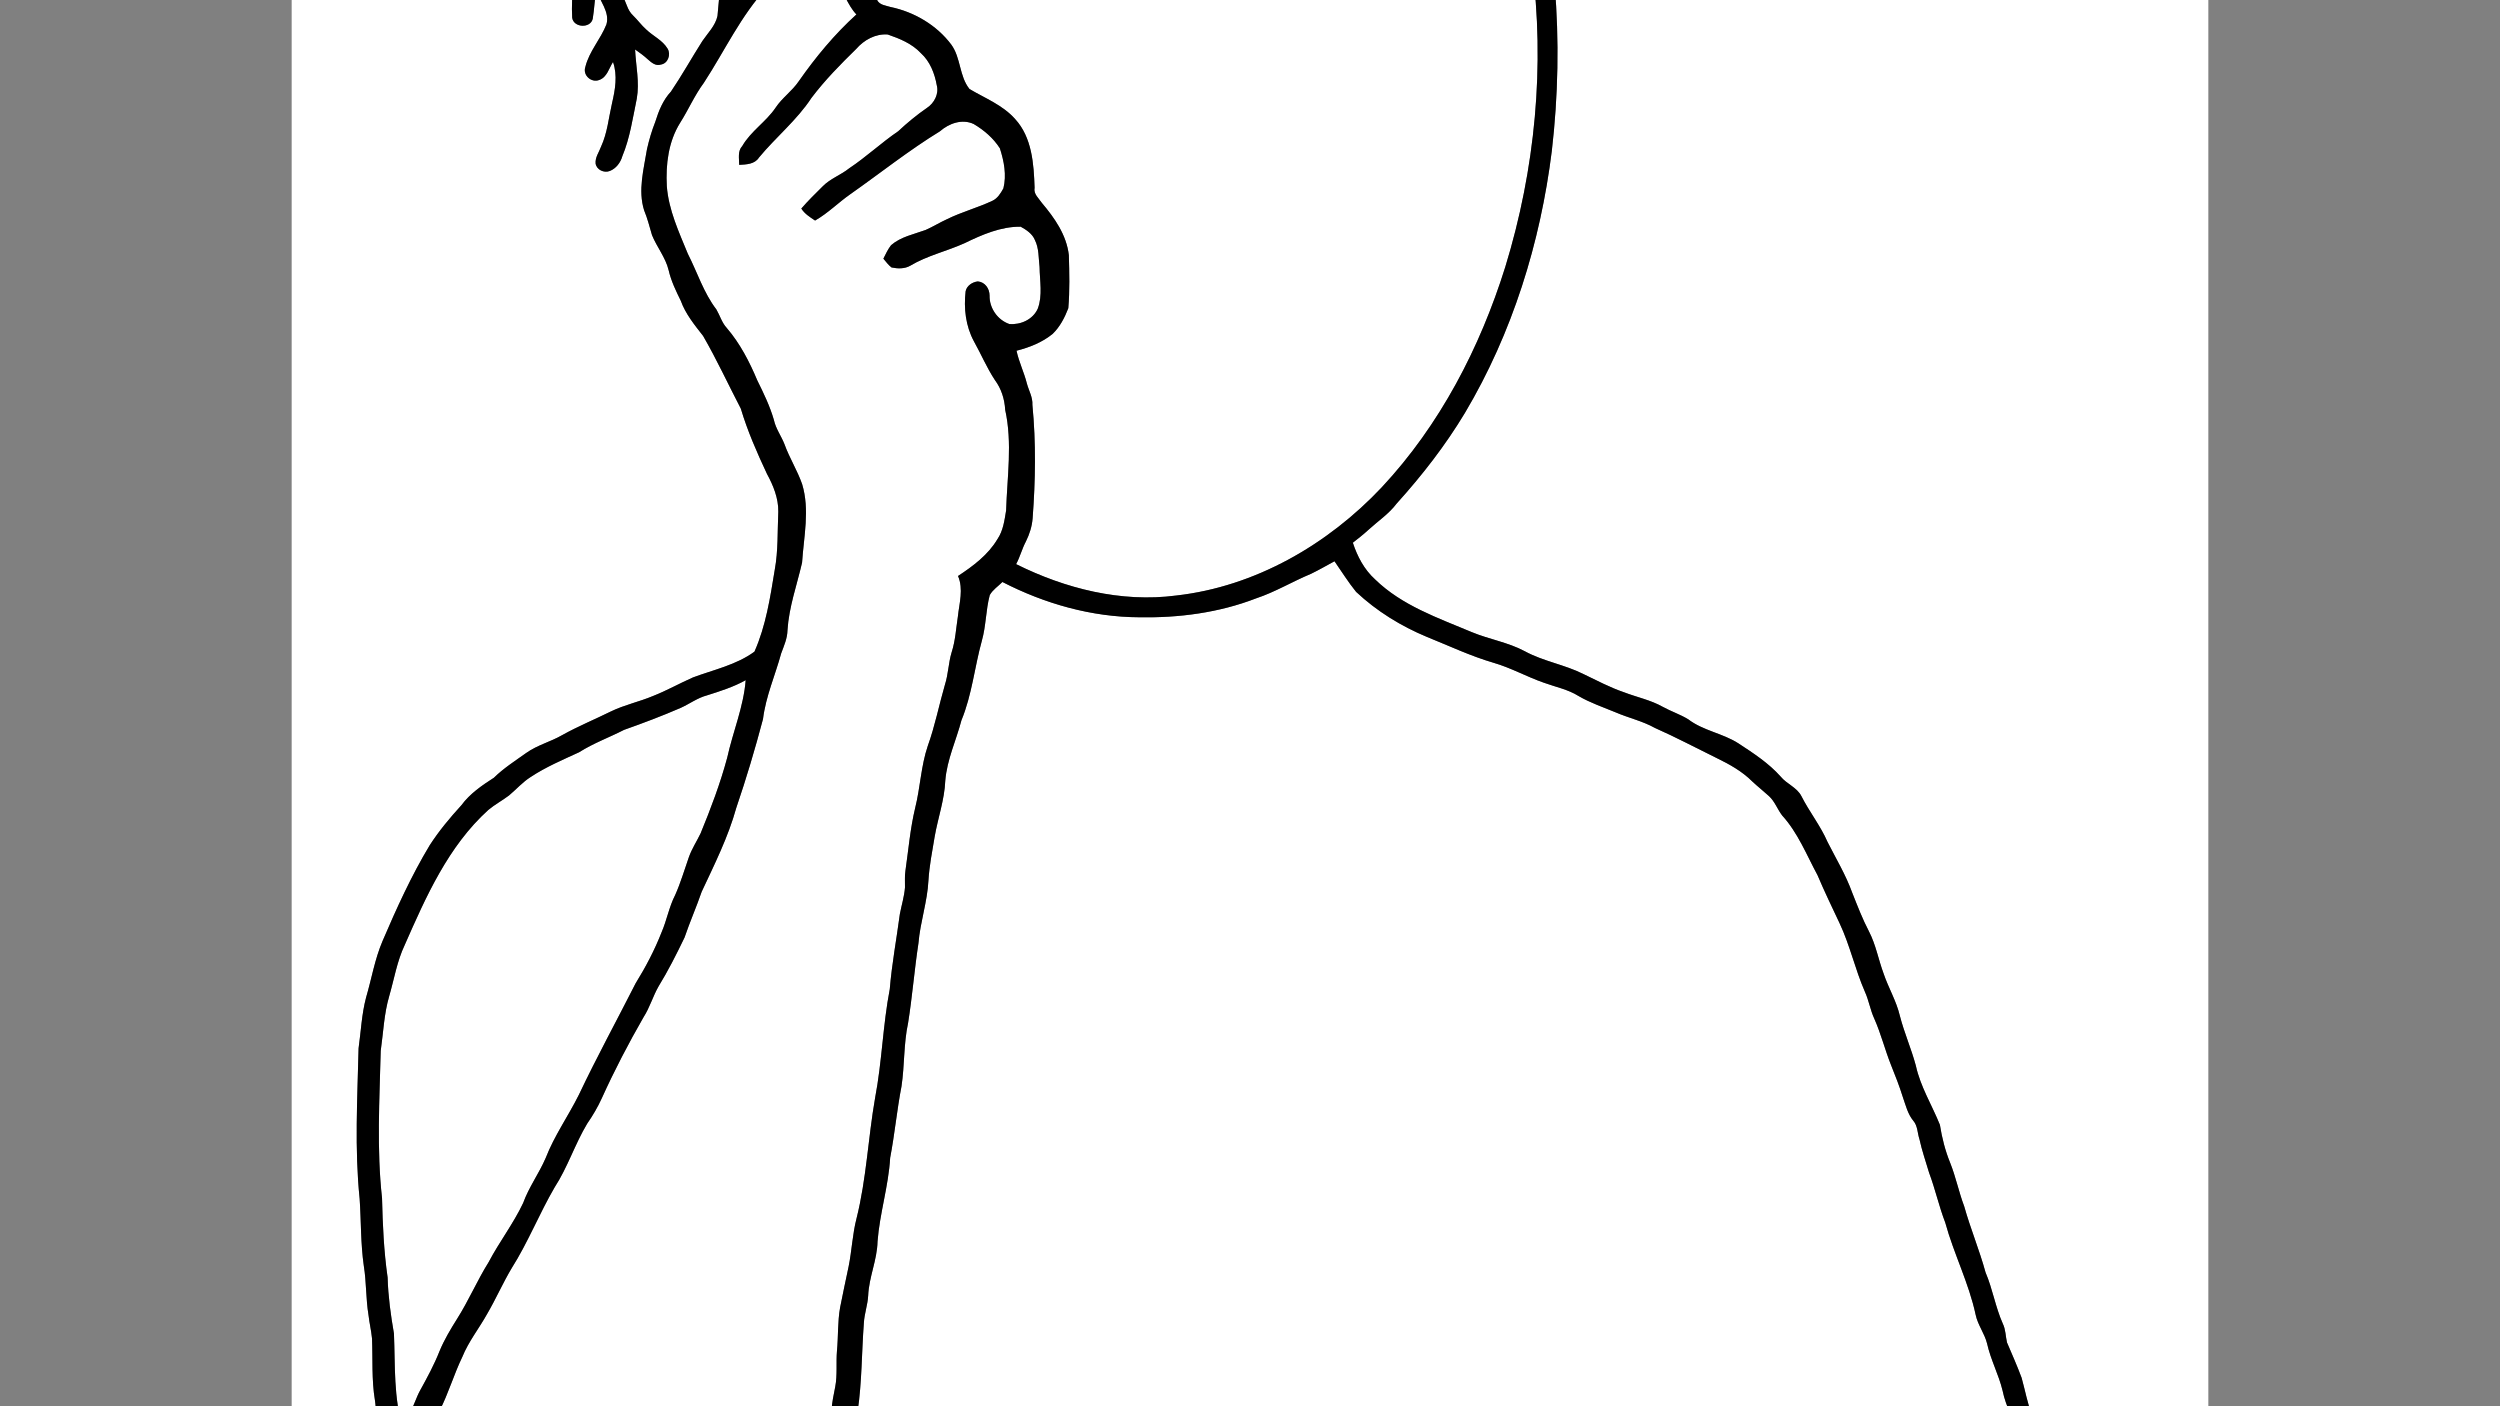 <?xml version="1.0" encoding="iso-8859-1"?>
<!-- Generator: Adobe Illustrator 28.5.0, SVG Export Plug-In . SVG Version: 9.03 Build 54727)  -->
<svg version="1.1" id="Layer_1" xmlns="http://www.w3.org/2000/svg" xmlns:xlink="http://www.w3.org/1999/xlink" x="0px" y="0px"
	 viewBox="0 0 1920 1080" style="enable-background:new 0 0 1920 1080;" xml:space="preserve">
<rect x="0" y="0" width="1920" height="1080" fill="#808080" stroke="none"/>
<g>
	<path style="fill:#FFFFFF;" d="M224-418h1472v1916H224V-418 M857.04-391.91c-39.68,3.35-77.92,18.09-111.05,39.89
		c-24.79,15.89-46.21,36.38-65.89,58.14c-50.89,57.9-83.11,130.47-99.49,205.35c0.23,9.58-11.39,10.05-14.67,17.48
		c-11.56,16.74-9.72,38.07-10.93,57.29c-3.04,8.38-3.03,17.28-3.98,26.03c-1.64,7.53-7.42,13.05-11.6,19.22
		c-8.18,12.86-15.6,26.21-24.14,38.84c-6.07,6.46-9.43,14.84-12.02,23.19c-2.69,6.8-4.75,13.83-6.37,20.96
		c-2.48,15.41-7.04,31.57-2.22,47.01c2.57,6.16,4.17,12.64,6.06,19.04c3.74,9.25,10.45,17.22,12.8,27.06
		c1.91,8.24,5.58,15.82,9.3,23.36c3.65,10.18,10.6,18.6,17.15,27.02c10.49,18.15,19.29,37.25,28.96,55.84
		c5.18,17.3,12.45,33.83,20.1,50.16c4.87,8.89,8.84,18.71,8.69,29.01c-0.7,14.87-0.02,29.89-2.73,44.59
		c-3.48,21.25-6.79,43.07-15.59,62.88c-13.86,10.18-31.29,13.87-47.18,19.79c-10.3,4.53-20.12,10.11-30.61,14.23
		c-10.59,4.47-21.96,6.82-32.34,11.85c-12.5,6.17-25.4,11.47-37.59,18.27c-8.89,5.12-19.08,7.63-27.5,13.63
		c-8.51,6.08-17.38,11.72-24.89,19.08c-9.16,5.89-18.4,12.19-24.94,21.09c-8.81,9.64-17.19,19.69-24.3,30.67
		c-14.15,23.5-25.52,48.52-36.3,73.7c-5.95,13.92-8.38,28.91-12.63,43.35c-3.37,12.73-3.91,25.95-5.75,38.95
		c-0.9,38.51-3.14,77.17,0.82,115.6c1.18,17.16,0.74,34.47,3.21,51.55c2.03,12.5,1.52,25.25,3.6,37.75
		c0.65,6.04,2.15,11.98,2.7,18.05c0.66,15.74-0.39,31.64,2.22,47.28c1.24,7.85,0.64,15.88,1.82,23.74
		c1.96,12.24,0.62,24.8,2.91,37.02c2.93,14.83,5.1,29.82,5.67,44.95c-0.5,6.3-2.78,12.48-1.73,18.9c1.18,12.76,0.97,25.6,2.36,38.37
		c4.44,15.77,9.14,31.55,12.38,47.64c2.58,8.15,6.15,15.96,8.27,24.29c2.03,7.71,3.46,16.13,8.64,22.53
		c7.11,7.58,14.75,14.76,23.65,20.24c6.01,3.47,10.28,9.2,16.32,12.65c12.15,7.1,22.15,17.89,35.81,22.24
		c12.6,3.77,24.28,12.71,37.98,11.52c10.71,0.17,20.92-3.93,29.72-9.75c5.16-3.41,8.45-8.96,13.75-12.2
		c7.62-4.86,14.47-10.75,21.1-16.85c3.2-2.9,4.83-7.06,7.99-9.98c8.24-7.77,17.2-14.81,24.73-23.31
		c10.7-10.71,18.98-23.53,30.16-33.81c7.07-5.75,11.14-14.09,17.75-20.24c6.07-6.08,11.68-12.65,15.44-20.46
		c7.33-15.03,20.7-25.92,28.48-40.64c7.15-16.98,13.36-34.31,18.92-51.87c3.6-13.77,9.75-27.47,6.78-42.06
		c1.93-11.44,1.01-23.02,1.86-34.53c3.29-22.39,3.04-45.09,4.74-67.61c0.37-7.15,2.94-13.95,3.32-21.1
		c0.58-14.14,6.89-27.31,7.18-41.49c1.65-21.67,8.44-42.58,9.7-64.28c3.49-18.2,5.18-36.69,8.7-54.89
		c2.44-16.14,1.61-32.68,5.07-48.69c3.24-20.32,4.85-40.86,7.95-61.21c1.35-16.33,6.89-31.98,7.69-48.38
		c0.7-11.22,2.89-22.28,4.74-33.33c2.5-14.46,7.58-28.43,8.19-43.2c1.31-16.13,8.35-30.87,12.42-46.35
		c8.09-19.58,10.05-40.8,15.66-61.07c3.25-11.47,3.03-23.57,6.06-35.05c2.3-4.12,6.46-6.77,9.74-10.07
		c32.41,16.72,68.53,26.96,105.13,27.1c30.41,0.54,61.2-3.49,89.68-14.52c14.68-4.87,27.96-12.95,42.19-18.86
		c6.14-2.97,12.04-6.41,18.04-9.64c5.49,7.86,10.54,16.05,16.6,23.51c15.75,14.78,34.39,26.28,54.32,34.57
		c16.98,6.83,33.57,14.72,51.18,19.87c13.38,3.85,25.55,10.77,38.68,15.32c8.94,3.26,18.51,5.12,26.67,10.23
		c8.98,5.27,18.9,8.55,28.48,12.55c9.93,4.28,20.65,6.65,30.15,11.96c16.16,7.15,31.76,15.45,47.63,23.23
		c9.77,4.74,19.42,10.14,27.16,17.89c4.15,3.9,8.64,7.4,12.84,11.26c4.51,4.14,6.45,10.12,10.13,14.88
		c12.07,13.26,18.7,30.22,27.12,45.81c5.3,12.52,11.21,24.76,17.01,37.06c7.94,16.88,11.87,35.3,19.34,52.38
		c3.09,6.72,4.16,14.15,7.29,20.85c5.09,11.48,8.12,23.73,12.76,35.39c3.3,8.18,6.52,16.4,9.15,24.84
		c2.17,6.14,3.72,12.86,7.96,18.02c3.47,3.92,3.19,9.56,4.8,14.31c1.9,8.69,4.83,17.13,7.37,25.65c4.72,12.59,7.6,25.77,12.42,38.33
		c6.56,23.99,18.15,46.4,23.36,70.83c1.66,7.88,6.9,14.36,8.79,22.16c2.75,12.4,8.88,23.68,11.87,36.02
		c1.23,6.28,3.62,12.19,5.88,18.18c5.52,13.35,8.59,27.56,14.08,40.95c2.29,5.59,4.14,11.36,5.12,17.35
		c2.98,14.68,9.51,28.3,12.55,42.96c3.37,8.91,5.97,18.09,9.04,27.1c5.93,13.59,8.93,28.14,12.65,42.43
		c2.99,10.19,3.68,20.87,6.65,31.08c2.58,9.07,1.94,18.79,5.2,27.7c3.29,13.21,4.19,26.96,9.52,39.67
		c7.95,18.27,8.54,38.48,12.82,57.7c1.49,7.88,2.21,15.87,3.67,23.77c1.22,8.33,3.97,16.59,3.36,25.11
		c6.55,0.02,13.12,0.02,19.7-0.01c-2.97-24.53-7.51-48.81-11.88-73.1c-2.48-14.61-8.41-28.29-11.73-42.68
		c-4.06-13.88-6.73-28.13-9.34-42.34c-2.23-20.69-8.09-40.81-13.38-60.88c-3.27-10.11-6.36-20.32-10.91-29.94
		c-6.38-13.49-8.07-28.5-12.45-42.63c-1.91-4.98-3.1-10.19-4.18-15.38c-3.84-11.57-8.55-22.89-10.81-34.92
		c-0.76-5.59-4.37-10.2-5.96-15.51c-1.56-5.98-4.35-11.49-6.82-17.1c-3.66-9.5-5.43-19.58-8.17-29.33
		c-3.41-9.18-7.4-18.13-11.23-27.12c-1.11-4.81-0.99-9.96-3.22-14.47c-5.66-12.68-7.78-26.56-13.23-39.3
		c-4.71-17.21-11.61-33.68-16.42-50.84c-4.13-10.92-6.39-22.42-10.73-33.26c-3.83-9.38-6.34-19.27-7.91-29.25
		c-6.08-15.15-14.99-29.34-18.47-45.45c-3.49-12.98-8.95-25.31-12.29-38.32c-2.67-11.37-8.8-21.46-12.5-32.47
		c-3.96-10.66-5.91-22.03-11.16-32.19c-5.04-9.63-8.92-19.8-12.93-29.88c-4.92-13.64-12.41-26.09-18.95-38.96
		c-5.4-12.46-13.98-23.14-20.08-35.21c-3.48-6.73-11.26-9.3-15.92-14.99c-9.24-10.38-20.96-17.97-32.47-25.53
		c-12.09-7.77-27.05-9.69-38.52-18.47c-6.19-3.79-13.15-6.05-19.5-9.55c-9.32-5.27-19.94-7.4-29.86-11.22
		c-10.73-3.64-20.74-9.01-30.93-13.88c-14.51-7.36-31.01-9.83-45.32-17.67c-12.78-6.83-27.29-9.09-40.59-14.62
		c-26.01-10.93-53.7-20.42-74.32-40.53c-8.33-7.54-13.61-17.61-17.06-28.15c4.07-3.19,8.16-6.36,11.96-9.88
		c7.3-6.7,15.72-12.25,21.74-20.26c19.49-21.58,37.42-44.64,52.41-69.6c36.41-61.26,57.93-130.68,66.71-201.21
		c9.77-84.19,3.44-170.75-21.95-251.79c-21.41-66.41-55.83-129.78-106.57-178.35c-29.99-30.03-66.5-53.97-106.96-67.19
		C924.55-392.43,890.37-395.14,857.04-391.91 M441.22-39c0.46,17.57-2.77,35.06-1.78,52.59c1.05,7.76,14.1,8.41,15.78,0.77
		c1.25-7.4,1.4-14.95,2.8-22.33c2.45,8.78,10.46,17.03,7.74,26.67c-4.44,11.39-13.27,20.65-16.22,32.75
		c-2.18,6.35,4.68,12.41,10.79,9.92c5.92-2.15,7.34-8.99,10.46-13.76c3.63,10.34,1.66,21.29-0.74,31.63
		c-2.59,11.19-3.57,22.86-8.45,33.41c-1.54,4.29-4.59,8.14-4.17,12.96c0.78,4.8,6.44,7.42,10.87,5.71
		c4.82-1.89,8.25-6.42,9.64-11.32c5.88-14.13,8.01-29.35,11.1-44.23c2.24-12.58-0.72-25.22-1.29-37.79c3.35,2.36,6.7,4.75,9.72,7.55
		c2.8,2.41,5.98,5.41,10.13,4.04c5.4-0.83,7.85-7.79,5.08-12.24c-3.87-6.46-11.08-9.57-16.35-14.64c-3.73-3.3-6.62-7.39-10.19-10.84
		c-2.19-2.02-3.62-4.67-4.66-7.43c-2.36-6.12-4.96-12.15-7.69-18.12c6.51,2.92,13.13,7.14,20.54,6.06
		c6.55-1.59,7.51-12.22,1.33-14.93c-10.13-5.01-20.89-8.78-30.65-14.54c-3.87-2-6.17-5.77-9.42-8.49
		C450.46-49.49,441.05-45.89,441.22-39 M741-328.01c49.66-36.88,113.82-58.09,175.67-46.61c44,8.08,85.24,28.84,119.3,57.66
		c30.06,24.65,53.87,55.93,74.12,88.89c36.29,61.03,57.89,130.2,66.35,200.53c10.29,77.82,2.6,157.61-20.39,232.56
		c-19.43,62.11-50.2,121.41-94.83,169.2c-41.42,44.03-97.26,76.31-157.89,83.15c-42.28,5.56-85.2-5.3-122.96-24.11
		c3.01-5.56,4.52-11.77,7.48-17.35c2.79-5.6,4.73-11.65,5.2-17.9c2.18-28.96,2.65-58.09-0.17-87.03c0.33-5.89-2.78-10.96-4.24-16.44
		c-2.15-8.56-6.13-16.54-7.96-25.19c9.94-2.52,19.73-6.38,27.75-12.92c5.6-5.42,9.26-12.53,12.02-19.72
		c1.16-13.54,0.81-27.17,0.42-40.73c-1.77-15.51-10.94-28.54-20.73-40.14c-2.41-3.62-6.54-6.8-5.59-11.71
		c-0.58-18.15-1.98-38.66-14.96-52.72c-9.5-10.74-23.01-15.91-35.03-23.05c-7.87-9.74-6.56-23.89-13.94-34.05
		c-11.26-15.03-28.5-25.16-46.81-28.96c-3.62-1.16-8.12-1.42-10.09-5.13c-5.2-8.24-8.69-18.12-17.01-23.93
		c-4.92-3.28-8.64-8.11-13.8-11.03c-8.97-3.56-17.42-8.43-26.6-11.44c-8.47-1.23-17.06-0.82-25.58-1.01
		c0.24-4.5,0.08-9.02,0.7-13.48c10.79-58.72,30.93-115.99,61.48-167.4C676.2-266.05,704.69-301.7,741-328.01 M602.96-23.03
		c13.21-3.81,27.33,1.34,38.24,8.86c7.06,7.36,9.47,17.89,16.53,25.26c-16.78,15.22-31.31,32.77-44.27,51.31
		c-5.06,7.51-12.77,12.7-17.78,20.27c-7.3,10.86-18.97,18-25.57,29.41c-3.75,4.01-2.41,9.61-2.41,14.53
		c5.51-0.32,11.86-0.42,15.2-5.64c12.97-15.69,29.1-28.68,40.32-45.82c10.26-13.56,22.21-25.71,34.35-37.58
		c5.99-6.91,14.87-11.8,24.18-11.1c9.23,3.18,18.64,7.01,25.46,14.31c7.02,6.34,10.61,15.56,12.24,24.7
		c1.79,6.67-1.99,13.76-7.54,17.38c-7.82,5.39-15.15,11.45-22.09,17.93c-13.02,8.87-24.52,19.74-37.64,28.47
		c-6.36,5.13-14.41,7.85-20.2,13.71c-5.66,5.6-11.36,11.17-16.57,17.2c2.56,4.05,6.65,6.6,10.57,9.2
		c9.86-5.62,17.85-13.8,27.11-20.27c22.92-16.1,44.86-33.61,68.77-48.27c6.95-6.06,16.99-9.76,25.89-5.62
		c7.92,4.66,15.17,10.88,20.15,18.68c3.18,9.82,5.27,20.57,2.71,30.77c-2.02,3.68-4.45,7.68-8.41,9.53
		c-11.38,5.37-23.65,8.59-34.93,14.16c-5.59,2.53-10.8,5.82-16.41,8.27c-9.05,3.31-19.05,5.19-26.53,11.69
		c-2.44,3.14-4.11,6.8-5.9,10.34c2,2.32,3.8,4.89,6.27,6.75c4.74,0.99,10.03,1.15,14.35-1.34c13.04-7.79,27.99-11.1,41.74-17.31
		c13.44-6.55,27.88-12.83,43.09-12.66c4.34,2.39,9.03,5.47,10.95,10.3c3.19,6.4,2.73,13.77,3.56,20.68
		c0.12,10.6,2.46,21.73-1.37,31.96c-3.69,8.33-13.11,12.59-21.89,11.82c-9.04-3.13-15.36-12.28-15.15-21.86
		c0.01-5.28-3.47-10.39-8.99-10.85c-4.11,0.4-8.49,3.24-9.38,7.49c-1.54,13.07,0.02,26.75,6.34,38.44
		c5.52,9.88,9.92,20.37,16.17,29.85c4.91,6.61,7.43,14.63,7.87,22.83c5.64,25.47,1.51,51.53,0.72,77.25
		c-1.25,7.54-2.23,15.54-6.64,22.02c-7.16,12.11-18.73,20.73-30.3,28.34c4.31,10.09,0.99,20.75-0.11,31.1
		c-1.42,9.16-1.91,18.57-4.78,27.45c-2.5,8.16-2.55,16.85-5.18,24.99c-4.54,15.58-7.61,31.57-13.13,46.86
		c-5.27,15.49-5.76,31.99-9.72,47.77c-3.81,15.86-5.16,32.16-7.48,48.28c-0.67,4.24-0.23,8.51-0.34,12.79
		c-0.54,6.91-2.62,13.55-3.93,20.33c-2.55,19.23-6.15,38.32-7.75,57.68c-5.32,27.61-5.97,55.82-11.24,83.43
		c-5.41,30.78-6.64,62.22-14.27,92.63c-3.16,12.19-3.62,24.85-6.13,37.18c-2.18,10.42-4.46,20.82-6.5,31.29
		c-1.99,11.06-1.34,22.37-2.43,33.53c-0.73,9,0.4,18.16-1.27,27.11c-1.14,6.18-2.66,12.35-2.87,18.68
		c-0.4,8.29,1.2,16.69-0.08,24.97c-1.89,10.74-0.07,21.79-2.89,32.4c-5.16,19.19-12.3,37.76-19.72,56.17
		c-3.37,7.51-8.71,13.88-13.32,20.65c-13.47,18.76-25.49,38.66-41.41,55.54c-8.87,10.79-19.49,20.01-27.82,31.27
		c-9.35,10.6-19.91,20.07-30.16,29.78c-7.13,7.85-14.22,15.98-23.12,21.93c-8.23,5.36-14.44,13.63-23.7,17.42
		c-10.09,5.49-22.12,3.68-32.42-0.16c-8.5-2.01-15.9-6.72-23.47-10.82c-14.71-7.34-25.65-20.01-39.08-29.18
		c-6.48-3.68-10.84-9.74-15.98-14.92c-6.73-7.16-8.43-16.97-10.62-26.13c-7.28-18.7-9.66-38.81-15.54-57.94
		c-2.6-7.34-1.49-15.26-1.75-22.88c0.35-21.81,1.54-43.77,6.03-65.17c1.85-10.71,2.34-21.6,4.38-32.26
		c2.94-10.29,5.71-20.69,9.59-30.66c6.84-13.36,10.98-27.88,17.5-41.38c4.79-11.82,12.86-21.88,19.03-32.96
		c6.73-11.49,12.05-23.75,18.87-35.18c12.54-19.82,21.16-41.78,32.95-62.02c10.03-15.43,15.59-33.22,25.04-48.97
		c4.29-6.2,8.13-12.71,11.25-19.58c9.63-21.27,20.43-41.96,32.05-62.21c4.74-7.36,7.12-15.89,11.41-23.46
		c7.45-12.15,13.89-24.89,20.06-37.72c4.03-11.85,9.08-23.3,13.16-35.13c9.85-21.08,20.38-42.01,26.61-64.53
		c7.66-22.45,14.44-45.18,20.49-68.09c2.15-17.48,9.37-33.63,13.97-50.48c2.14-5.78,4.74-11.52,4.84-17.81
		c1.11-17.78,7.24-34.64,11.2-51.86c1.31-19.95,6.01-40.62,0.05-60.25c-3.68-10.55-9.73-20.09-13.53-30.59
		c-2.48-6.39-6.74-12.01-8.18-18.81c-3.06-10.53-7.84-20.42-12.7-30.22c-6.03-14.38-13.3-28.48-23.51-40.37
		c-3.75-4.06-5.21-9.53-7.96-14.21c-9.83-12.86-14.64-28.52-21.93-42.78c-6.85-16.76-14.74-33.55-16.12-51.89
		c-0.9-16.7,1.2-34.24,10.24-48.68c6.37-10.04,11.06-21.06,18.17-30.63C556.57,39.08,569,11.88,589.21-9.78
		C593.61-14.29,597.13-20.24,602.96-23.03 M543,534.02c10.14-3.21,20.36-6.44,29.69-11.65c-1.61,20.51-9.82,39.59-14.19,59.52
		c-5.34,19.89-12.64,39.16-20.46,58.18c-2.93,6.05-6.66,11.73-8.94,18.09c-3.47,9.78-6.32,19.79-10.59,29.27
		c-4.68,9.09-6.38,19.27-10.43,28.6c-5.34,13.64-12.17,26.66-19.88,39.1c-14.49,28.58-29.88,56.68-43.61,85.65
		c-8.15,16.37-18.87,31.45-25.5,48.56c-5.1,11.87-12.92,22.39-17.32,34.59c-7.5,15.86-18.31,29.86-26.47,45.36
		c-8.85,14.15-15.37,29.6-24.32,43.7c-4.97,7.9-9.79,15.96-13.38,24.61c-4.11,10.46-9.48,20.35-14.9,30.17
		c-3.04,5.48-4.69,11.61-7.82,17.06c-2.14,4.04-5.34,7.8-5.29,12.63c-7.44-23.61-6.02-48.88-7.04-73.29
		c-2.47-14.24-4.46-28.57-4.86-43.03c-2.9-20.21-3.81-40.59-4.29-60.97c-4.17-37.58-1.94-75.43-1.01-113.11
		c1.99-14.06,2.52-28.4,6.53-42.08c3.8-13.09,5.98-26.72,11.84-39.11c16.39-37.26,33.51-76.02,64.26-103.84
		c4.97-4.17,10.75-7.22,15.9-11.13c5.61-4.69,10.48-10.3,16.69-14.21c11.65-7.7,24.57-13.16,37.19-18.99
		c10.89-6.92,23.07-11.33,34.51-17.19c14.63-5.17,29.16-10.66,43.4-16.84C529.55,540.59,535.66,535.96,543,534.02L543,534.02z"/>
	<path d="M857.04-391.91c33.33-3.23,67.51-0.52,99.28,10.44c40.46,13.22,76.97,37.16,106.96,67.19
		c50.74,48.57,85.16,111.94,106.57,178.35c25.39,81.04,31.72,167.6,21.95,251.79c-8.78,70.53-30.3,139.95-66.71,201.21
		c-14.99,24.96-32.92,48.02-52.41,69.6c-6.02,8.01-14.44,13.56-21.74,20.26c-3.8,3.52-7.89,6.69-11.96,9.88
		c3.45,10.54,8.73,20.61,17.06,28.15c20.62,20.11,48.31,29.6,74.32,40.53c13.3,5.53,27.81,7.79,40.59,14.62
		c14.31,7.84,30.81,10.31,45.32,17.67c10.19,4.87,20.2,10.24,30.93,13.88c9.92,3.82,20.54,5.95,29.86,11.22
		c6.35,3.5,13.31,5.76,19.5,9.55c11.47,8.78,26.43,10.7,38.52,18.47c11.51,7.56,23.23,15.15,32.47,25.53
		c4.66,5.69,12.44,8.26,15.92,14.99c6.1,12.07,14.68,22.75,20.08,35.21c6.54,12.87,14.03,25.32,18.95,38.96
		c4.01,10.08,7.89,20.25,12.93,29.88c5.25,10.16,7.2,21.53,11.16,32.19c3.7,11.01,9.83,21.1,12.5,32.47
		c3.34,13.01,8.8,25.34,12.29,38.32c3.48,16.11,12.39,30.3,18.47,45.45c1.57,9.98,4.08,19.87,7.91,29.25
		c4.34,10.84,6.6,22.34,10.73,33.26c4.81,17.16,11.71,33.63,16.42,50.84c5.45,12.74,7.57,26.62,13.23,39.3
		c2.23,4.51,2.11,9.66,3.22,14.47c3.83,8.99,7.82,17.94,11.23,27.12c2.74,9.75,4.51,19.83,8.17,29.33
		c2.47,5.61,5.26,11.12,6.82,17.1c1.59,5.31,5.2,9.92,5.96,15.51c2.26,12.03,6.97,23.35,10.81,34.92c1.08,5.19,2.27,10.4,4.18,15.38
		c4.38,14.13,6.07,29.14,12.45,42.63c4.55,9.62,7.64,19.83,10.91,29.94c5.29,20.07,11.15,40.19,13.38,60.88
		c2.61,14.21,5.28,28.46,9.34,42.34c3.32,14.39,9.25,28.07,11.73,42.68c4.37,24.29,8.91,48.57,11.88,73.1
		c-6.58,0.03-13.15,0.03-19.7,0.01c0.61-8.52-2.14-16.78-3.36-25.11c-1.46-7.9-2.18-15.89-3.67-23.77
		c-4.28-19.22-4.87-39.43-12.82-57.7c-5.33-12.71-6.23-26.46-9.52-39.67c-3.26-8.91-2.62-18.63-5.2-27.7
		c-2.97-10.21-3.66-20.89-6.65-31.08c-3.72-14.29-6.72-28.84-12.65-42.43c-3.07-9.01-5.67-18.19-9.04-27.1
		c-3.04-14.66-9.57-28.28-12.55-42.96c-0.98-5.99-2.83-11.76-5.12-17.35c-5.49-13.39-8.56-27.6-14.08-40.95
		c-2.26-5.99-4.65-11.9-5.88-18.18c-2.99-12.34-9.12-23.62-11.87-36.02c-1.89-7.8-7.13-14.28-8.79-22.16
		c-5.21-24.43-16.8-46.84-23.36-70.83c-4.82-12.56-7.7-25.74-12.42-38.33c-2.54-8.52-5.47-16.96-7.37-25.65
		c-1.61-4.75-1.33-10.39-4.8-14.31c-4.24-5.16-5.79-11.88-7.96-18.02c-2.63-8.44-5.85-16.66-9.15-24.84
		c-4.64-11.66-7.67-23.91-12.76-35.39c-3.13-6.7-4.2-14.13-7.29-20.85c-7.47-17.08-11.4-35.5-19.34-52.38
		c-5.8-12.3-11.71-24.54-17.01-37.06c-8.42-15.59-15.05-32.55-27.12-45.81c-3.68-4.76-5.62-10.74-10.13-14.88
		c-4.2-3.86-8.69-7.36-12.84-11.26c-7.74-7.75-17.39-13.15-27.16-17.89c-15.87-7.78-31.47-16.08-47.63-23.23
		c-9.5-5.31-20.22-7.68-30.15-11.96c-9.58-4-19.5-7.28-28.48-12.55c-8.16-5.11-17.73-6.97-26.67-10.23
		c-13.13-4.55-25.3-11.47-38.68-15.32c-17.61-5.15-34.2-13.04-51.18-19.87c-19.93-8.29-38.57-19.79-54.32-34.57
		c-6.06-7.46-11.11-15.65-16.6-23.51c-6,3.23-11.9,6.67-18.04,9.64c-14.23,5.91-27.51,13.99-42.19,18.86
		c-28.48,11.03-59.27,15.06-89.68,14.52c-36.6-0.14-72.72-10.38-105.13-27.1c-3.28,3.3-7.44,5.95-9.74,10.07
		c-3.03,11.48-2.81,23.58-6.06,35.05c-5.61,20.27-7.57,41.49-15.66,61.07c-4.07,15.48-11.11,30.22-12.42,46.35
		c-0.61,14.77-5.69,28.74-8.19,43.2c-1.85,11.05-4.04,22.11-4.74,33.33c-0.8,16.4-6.34,32.05-7.69,48.38
		c-3.1,20.35-4.71,40.89-7.95,61.21c-3.46,16.01-2.63,32.55-5.07,48.69c-3.52,18.2-5.21,36.69-8.7,54.89
		c-1.26,21.7-8.05,42.61-9.7,64.28c-0.29,14.18-6.6,27.35-7.18,41.49c-0.38,7.15-2.95,13.95-3.32,21.1
		c-1.7,22.52-1.45,45.22-4.74,67.61c-0.85,11.51,0.07,23.09-1.86,34.53c2.97,14.59-3.18,28.29-6.78,42.06
		c-5.56,17.56-11.77,34.89-18.92,51.87c-7.78,14.72-21.15,25.61-28.48,40.64c-3.76,7.81-9.37,14.38-15.44,20.46
		c-6.61,6.15-10.68,14.49-17.75,20.24c-11.18,10.28-19.46,23.1-30.16,33.81c-7.53,8.5-16.49,15.54-24.73,23.31
		c-3.16,2.92-4.79,7.08-7.99,9.98c-6.63,6.1-13.48,11.99-21.1,16.85c-5.3,3.24-8.59,8.79-13.75,12.2
		c-8.8,5.82-19.01,9.92-29.72,9.75c-13.7,1.19-25.38-7.75-37.98-11.52c-13.66-4.35-23.66-15.14-35.81-22.24
		c-6.04-3.45-10.31-9.18-16.32-12.65c-8.9-5.48-16.54-12.66-23.65-20.24c-5.18-6.4-6.61-14.82-8.64-22.53
		c-2.12-8.33-5.69-16.14-8.27-24.29c-3.24-16.09-7.94-31.87-12.38-47.64c-1.39-12.77-1.18-25.61-2.36-38.37
		c-1.05-6.42,1.23-12.6,1.73-18.9c-0.57-15.13-2.74-30.12-5.67-44.95c-2.29-12.22-0.95-24.78-2.91-37.02
		c-1.18-7.86-0.58-15.89-1.82-23.74c-2.61-15.64-1.56-31.54-2.22-47.28c-0.55-6.07-2.05-12.01-2.7-18.05
		c-2.08-12.5-1.57-25.25-3.6-37.75c-2.47-17.08-2.03-34.39-3.21-51.55c-3.96-38.43-1.72-77.09-0.82-115.6
		c1.84-13,2.38-26.22,5.75-38.95c4.25-14.44,6.68-29.43,12.63-43.35c10.78-25.18,22.15-50.2,36.3-73.7
		c7.11-10.98,15.49-21.03,24.3-30.67c6.54-8.9,15.78-15.2,24.94-21.09c7.51-7.36,16.38-13,24.89-19.08c8.42-6,18.61-8.51,27.5-13.63
		c12.19-6.8,25.09-12.1,37.59-18.27c10.38-5.03,21.75-7.38,32.34-11.85c10.49-4.12,20.31-9.7,30.61-14.23
		c15.89-5.92,33.32-9.61,47.18-19.79c8.8-19.81,12.11-41.63,15.59-62.88c2.71-14.7,2.03-29.72,2.73-44.59
		c0.15-10.3-3.82-20.12-8.69-29.01c-7.65-16.33-14.92-32.86-20.1-50.16c-9.67-18.59-18.47-37.69-28.96-55.84
		c-6.55-8.42-13.5-16.84-17.15-27.02c-3.72-7.54-7.39-15.12-9.3-23.36c-2.35-9.84-9.06-17.81-12.8-27.06
		c-1.89-6.4-3.49-12.88-6.06-19.04c-4.82-15.44-0.26-31.6,2.22-47.01c1.62-7.13,3.68-14.16,6.37-20.96
		c2.59-8.35,5.95-16.73,12.02-23.19c8.54-12.63,15.96-25.98,24.14-38.84c4.18-6.17,9.96-11.69,11.6-19.22
		c0.95-8.75,0.94-17.65,3.98-26.03c1.21-19.22-0.63-40.55,10.93-57.29c3.28-7.43,14.9-7.9,14.67-17.48
		c16.38-74.88,48.6-147.45,99.49-205.35c19.68-21.76,41.1-42.25,65.89-58.14C779.12-373.82,817.36-388.56,857.04-391.91 M741-328.01
		c-36.31,26.31-64.8,61.96-88.09,99.94c-30.55,51.41-50.69,108.68-61.48,167.4c-0.62,4.46-0.46,8.98-0.7,13.48
		c8.52,0.19,17.11-0.22,25.58,1.01c9.18,3.01,17.63,7.88,26.6,11.44c5.16,2.92,8.88,7.75,13.8,11.03
		c8.32,5.81,11.81,15.69,17.01,23.93c1.97,3.71,6.47,3.97,10.09,5.13c18.31,3.8,35.55,13.93,46.81,28.96
		c7.38,10.16,6.07,24.31,13.94,34.05c12.02,7.14,25.53,12.31,35.03,23.05c12.98,14.06,14.38,34.57,14.96,52.72
		c-0.95,4.91,3.18,8.09,5.59,11.71c9.79,11.6,18.96,24.63,20.73,40.14c0.39,13.56,0.74,27.19-0.42,40.73
		c-2.76,7.19-6.42,14.3-12.02,19.72c-8.02,6.54-17.81,10.4-27.75,12.92c1.83,8.65,5.81,16.63,7.96,25.19
		c1.46,5.48,4.57,10.55,4.24,16.44c2.82,28.94,2.35,58.07,0.17,87.03c-0.47,6.25-2.41,12.3-5.2,17.9
		c-2.96,5.58-4.47,11.79-7.48,17.35c37.76,18.81,80.68,29.67,122.96,24.11c60.63-6.84,116.47-39.12,157.89-83.15
		c44.63-47.79,75.4-107.09,94.83-169.2c22.99-74.95,30.68-154.74,20.39-232.56c-8.46-70.33-30.06-139.5-66.35-200.53
		c-20.25-32.96-44.06-64.24-74.12-88.89c-34.06-28.82-75.3-49.58-119.3-57.66C854.82-386.1,790.66-364.89,741-328.01 M602.96-23.03
		c-5.83,2.79-9.35,8.74-13.75,13.25C569,11.88,556.57,39.08,540.52,63.66c-7.11,9.57-11.8,20.59-18.17,30.63
		c-9.04,14.44-11.14,31.98-10.24,48.68c1.38,18.34,9.27,35.13,16.12,51.89c7.29,14.26,12.1,29.92,21.93,42.78
		c2.75,4.68,4.21,10.15,7.96,14.21c10.21,11.89,17.48,25.99,23.51,40.37c4.86,9.8,9.64,19.69,12.7,30.22
		c1.44,6.8,5.7,12.42,8.18,18.81c3.8,10.5,9.85,20.04,13.53,30.59c5.96,19.63,1.26,40.3-0.05,60.25
		c-3.96,17.22-10.09,34.08-11.2,51.86c-0.1,6.29-2.7,12.03-4.84,17.81c-4.6,16.85-11.82,33-13.97,50.48
		c-6.05,22.91-12.83,45.64-20.49,68.09c-6.23,22.52-16.76,43.45-26.61,64.53c-4.08,11.83-9.13,23.28-13.16,35.13
		c-6.17,12.83-12.61,25.57-20.06,37.72c-4.29,7.57-6.67,16.1-11.41,23.46c-11.62,20.25-22.42,40.94-32.05,62.21
		c-3.12,6.87-6.96,13.38-11.25,19.58c-9.45,15.75-15.01,33.54-25.04,48.97c-11.79,20.24-20.41,42.2-32.95,62.02
		c-6.82,11.43-12.14,23.69-18.87,35.18c-6.17,11.08-14.24,21.14-19.03,32.96c-6.52,13.5-10.66,28.02-17.5,41.38
		c-3.88,9.97-6.65,20.37-9.59,30.66c-2.04,10.66-2.53,21.55-4.38,32.26c-4.49,21.4-5.68,43.36-6.03,65.17
		c0.26,7.62-0.85,15.54,1.75,22.88c5.88,19.13,8.26,39.24,15.54,57.94c2.19,9.16,3.89,18.97,10.62,26.13
		c5.14,5.18,9.5,11.24,15.98,14.92c13.43,9.17,24.37,21.84,39.08,29.18c7.57,4.1,14.97,8.81,23.47,10.82
		c10.3,3.84,22.33,5.65,32.42,0.16c9.26-3.79,15.47-12.06,23.7-17.42c8.9-5.95,15.99-14.08,23.12-21.93
		c10.25-9.71,20.81-19.18,30.16-29.78c8.33-11.26,18.95-20.48,27.82-31.27c15.92-16.88,27.94-36.78,41.41-55.54
		c4.61-6.77,9.95-13.14,13.32-20.65c7.42-18.41,14.56-36.98,19.72-56.17c2.82-10.61,1-21.66,2.89-32.4
		c1.28-8.28-0.32-16.68,0.08-24.97c0.21-6.33,1.73-12.5,2.87-18.68c1.67-8.95,0.54-18.11,1.27-27.11
		c1.09-11.16,0.44-22.47,2.43-33.53c2.04-10.47,4.32-20.87,6.5-31.29c2.51-12.33,2.97-24.99,6.13-37.18
		c7.63-30.41,8.86-61.85,14.27-92.63c5.27-27.61,5.92-55.82,11.24-83.43c1.6-19.36,5.2-38.45,7.75-57.68
		c1.31-6.78,3.39-13.42,3.93-20.33c0.11-4.28-0.33-8.55,0.34-12.79c2.32-16.12,3.67-32.42,7.48-48.28
		c3.96-15.78,4.45-32.28,9.72-47.77c5.52-15.29,8.59-31.28,13.13-46.86c2.63-8.14,2.68-16.83,5.18-24.99
		c2.87-8.88,3.36-18.29,4.78-27.45c1.1-10.35,4.42-21.01,0.11-31.1c11.57-7.61,23.14-16.23,30.3-28.34
		c4.41-6.48,5.39-14.48,6.64-22.02c0.79-25.72,4.92-51.78-0.72-77.25c-0.44-8.2-2.96-16.22-7.87-22.83
		c-6.25-9.48-10.65-19.97-16.17-29.85c-6.32-11.69-7.88-25.37-6.34-38.44c0.89-4.25,5.27-7.09,9.38-7.49
		c5.52,0.46,9,5.57,8.99,10.85c-0.21,9.58,6.11,18.73,15.15,21.86c8.78,0.77,18.2-3.49,21.89-11.82
		c3.83-10.23,1.49-21.36,1.37-31.96c-0.83-6.91-0.37-14.28-3.56-20.68c-1.92-4.83-6.61-7.91-10.95-10.3
		c-15.21-0.17-29.65,6.11-43.09,12.66c-13.75,6.21-28.7,9.52-41.74,17.31c-4.32,2.49-9.61,2.33-14.35,1.34
		c-2.47-1.86-4.27-4.43-6.27-6.75c1.79-3.54,3.46-7.2,5.9-10.34c7.48-6.5,17.48-8.38,26.53-11.69c5.61-2.45,10.82-5.74,16.41-8.27
		c11.28-5.57,23.55-8.79,34.93-14.16c3.96-1.85,6.39-5.85,8.41-9.53c2.56-10.2,0.47-20.95-2.71-30.77
		c-4.98-7.8-12.23-14.02-20.15-18.68c-8.9-4.14-18.94-0.44-25.89,5.62c-23.91,14.66-45.85,32.17-68.77,48.27
		c-9.26,6.47-17.25,14.65-27.11,20.27c-3.92-2.6-8.01-5.15-10.57-9.2c5.21-6.03,10.91-11.6,16.57-17.2
		c5.79-5.86,13.84-8.58,20.2-13.71c13.12-8.73,24.62-19.6,37.64-28.47c6.94-6.48,14.27-12.54,22.09-17.93
		c5.55-3.62,9.33-10.71,7.54-17.38c-1.63-9.14-5.22-18.36-12.24-24.7c-6.82-7.3-16.23-11.13-25.46-14.31
		c-9.31-0.7-18.19,4.19-24.18,11.1c-12.14,11.87-24.09,24.02-34.35,37.58c-11.22,17.14-27.35,30.13-40.32,45.82
		c-3.34,5.22-9.69,5.32-15.2,5.64c0-4.92-1.34-10.52,2.41-14.53c6.6-11.41,18.27-18.55,25.57-29.41
		c5.01-7.57,12.72-12.76,17.78-20.27c12.96-18.54,27.49-36.09,44.27-51.31c-7.06-7.37-9.47-17.9-16.53-25.26
		C630.29-21.69,616.17-26.84,602.96-23.03 M543,534.02c-7.34,1.94-13.45,6.57-20.29,9.65c-14.24,6.18-28.77,11.67-43.4,16.84
		c-11.44,5.86-23.62,10.27-34.51,17.19c-12.62,5.83-25.54,11.29-37.19,18.99c-6.21,3.91-11.08,9.52-16.69,14.21
		c-5.15,3.91-10.93,6.96-15.9,11.13c-30.75,27.82-47.87,66.58-64.26,103.84c-5.86,12.39-8.04,26.02-11.84,39.11
		c-4.01,13.68-4.54,28.02-6.53,42.08c-0.93,37.68-3.16,75.53,1.01,113.11c0.48,20.38,1.39,40.76,4.29,60.97
		c0.4,14.46,2.39,28.79,4.86,43.03c1.02,24.41-0.4,49.68,7.04,73.29c-0.05-4.83,3.15-8.59,5.29-12.63
		c3.13-5.45,4.78-11.58,7.82-17.06c5.42-9.82,10.79-19.71,14.9-30.17c3.59-8.65,8.41-16.71,13.38-24.61
		c8.95-14.1,15.47-29.55,24.32-43.7c8.16-15.5,18.97-29.5,26.47-45.36c4.4-12.2,12.22-22.72,17.32-34.59
		c6.63-17.11,17.35-32.19,25.5-48.56c13.73-28.97,29.12-57.07,43.61-85.65c7.71-12.44,14.54-25.46,19.88-39.1
		c4.05-9.33,5.75-19.51,10.43-28.6c4.27-9.48,7.12-19.49,10.59-29.27c2.28-6.36,6.01-12.04,8.94-18.09
		c7.82-19.02,15.12-38.29,20.46-58.18c4.37-19.93,12.58-39.01,14.19-59.52C563.36,527.58,553.14,530.81,543,534.02 M441.22-39
		c-0.17-6.89,9.24-10.49,14.37-6.6c3.25,2.72,5.55,6.49,9.42,8.49c9.76,5.76,20.52,9.53,30.65,14.54
		c6.18,2.71,5.22,13.34-1.33,14.93c-7.41,1.08-14.03-3.14-20.54-6.06c2.73,5.97,5.33,12,7.69,18.12c1.04,2.76,2.47,5.41,4.66,7.43
		c3.57,3.45,6.46,7.54,10.19,10.84c5.27,5.07,12.48,8.18,16.35,14.64c2.77,4.45,0.32,11.41-5.08,12.24
		c-4.15,1.37-7.33-1.63-10.13-4.04c-3.02-2.8-6.37-5.19-9.72-7.55c0.57,12.57,3.53,25.21,1.29,37.79
		c-3.09,14.88-5.22,30.1-11.1,44.23c-1.39,4.9-4.82,9.43-9.64,11.32c-4.43,1.71-10.09-0.91-10.87-5.71
		c-0.42-4.82,2.63-8.67,4.17-12.96c4.88-10.55,5.86-22.22,8.45-33.41c2.4-10.34,4.37-21.29,0.74-31.63
		c-3.12,4.77-4.54,11.61-10.46,13.76c-6.11,2.49-12.97-3.57-10.79-9.92c2.95-12.1,11.78-21.36,16.22-32.75
		c2.72-9.64-5.29-17.89-7.74-26.67c-1.4,7.38-1.55,14.93-2.8,22.33c-1.68,7.64-14.73,6.99-15.78-0.77
		C438.45-3.94,441.68-21.43,441.22-39L441.22-39z"/>
</g>
</svg>
